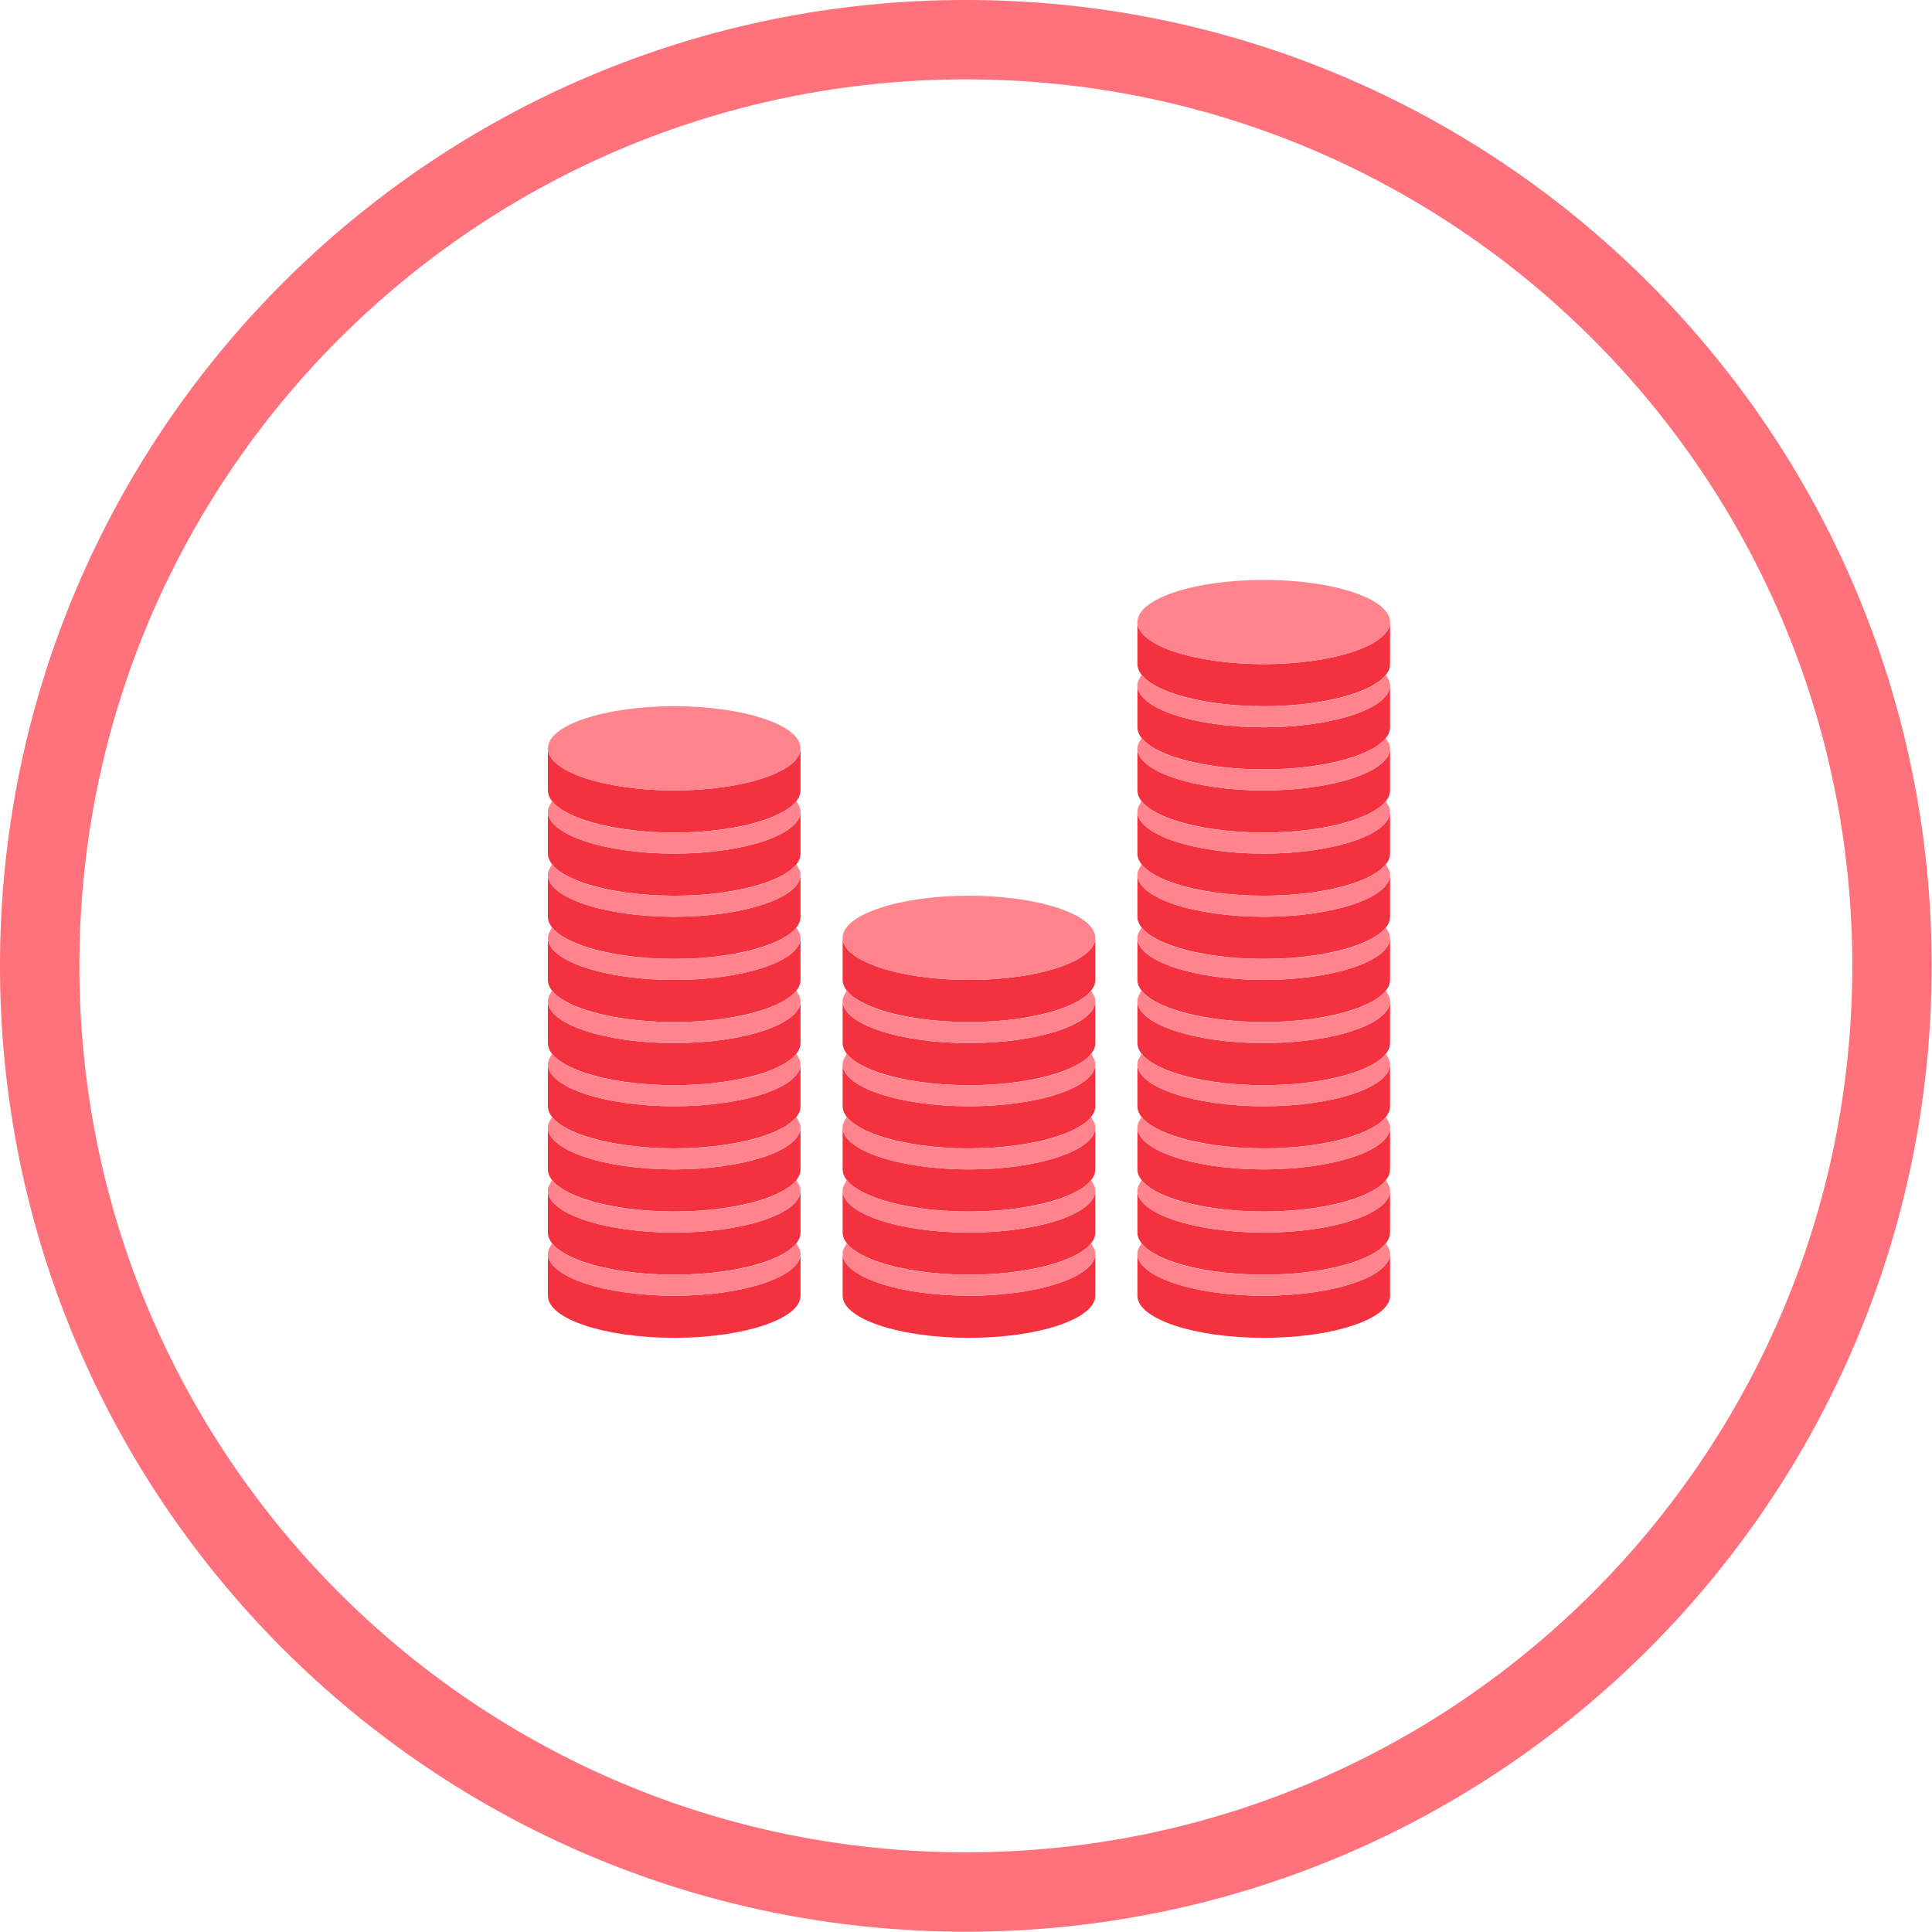 <svg width="65" height="65" viewBox="0 0 65 65" fill="none" xmlns="http://www.w3.org/2000/svg">
<g clip-path="url(#clip0_511_106)">
<g clip-path="url(#clip1_511_106)">
<path d="M32.495 63.655C49.703 63.655 63.654 49.704 63.654 32.495C63.654 15.286 49.703 1.335 32.495 1.335C15.286 1.335 1.335 15.286 1.335 32.495C1.335 49.704 15.286 63.655 32.495 63.655Z" stroke="#FF717B" stroke-width="2.671"/>
<path d="M42.517 24.469C40.179 24.469 38.267 23.831 38.267 23.052V24.469C38.267 25.248 40.179 25.885 42.517 25.885C44.854 25.885 46.767 25.248 46.767 24.469V23.052C46.767 23.831 44.854 24.469 42.517 24.469Z" fill="#F4313F"/>
<path d="M42.517 22.344C40.179 22.344 38.267 21.706 38.267 20.927V22.344C38.267 23.123 40.179 23.76 42.517 23.76C44.854 23.76 46.767 23.123 46.767 22.344V20.927C46.767 21.706 44.854 22.344 42.517 22.344ZM42.517 26.594C40.179 26.594 38.267 25.956 38.267 25.177V26.594C38.267 27.373 40.179 28.01 42.517 28.01C44.854 28.01 46.767 27.373 46.767 26.594V25.177C46.767 25.956 44.854 26.594 42.517 26.594Z" fill="#F4313F"/>
<path d="M42.517 28.719C40.179 28.719 38.267 28.081 38.267 27.302V28.719C38.267 29.498 40.179 30.135 42.517 30.135C44.854 30.135 46.767 29.498 46.767 28.719V27.302C46.767 28.081 44.854 28.719 42.517 28.719Z" fill="#F4313F"/>
<path d="M42.517 30.844C40.179 30.844 38.267 30.206 38.267 29.427V30.844C38.267 31.623 40.179 32.26 42.517 32.26C44.854 32.26 46.767 31.623 46.767 30.844V29.427C46.767 30.206 44.854 30.844 42.517 30.844Z" fill="#F4313F"/>
<path d="M42.517 32.969C40.179 32.969 38.267 32.331 38.267 31.552V32.969C38.267 33.748 40.179 34.385 42.517 34.385C44.854 34.385 46.767 33.748 46.767 32.969V31.552C46.767 32.331 44.854 32.969 42.517 32.969Z" fill="#F4313F"/>
<path d="M42.517 35.094C40.179 35.094 38.267 34.456 38.267 33.677V35.094C38.267 35.873 40.179 36.51 42.517 36.51C44.854 36.51 46.767 35.873 46.767 35.094V33.677C46.767 34.456 44.854 35.094 42.517 35.094Z" fill="#F4313F"/>
<path d="M42.517 37.219C40.179 37.219 38.267 36.581 38.267 35.802V37.219C38.267 37.998 40.179 38.635 42.517 38.635C44.854 38.635 46.767 37.998 46.767 37.219V35.802C46.767 36.581 44.854 37.219 42.517 37.219Z" fill="#F4313F"/>
<path d="M42.517 39.344C40.179 39.344 38.267 38.706 38.267 37.927V39.344C38.267 40.123 40.179 40.76 42.517 40.76C44.854 40.76 46.767 40.123 46.767 39.344V37.927C46.767 38.706 44.854 39.344 42.517 39.344Z" fill="#F4313F"/>
<path d="M42.517 41.469C40.179 41.469 38.267 40.831 38.267 40.052V41.469C38.267 42.248 40.179 42.885 42.517 42.885C44.854 42.885 46.767 42.248 46.767 41.469V40.052C46.767 40.831 44.854 41.469 42.517 41.469Z" fill="#F4313F"/>
<path d="M42.517 43.594C40.179 43.594 38.267 42.956 38.267 42.177V43.594C38.267 44.373 40.179 45.01 42.517 45.01C44.854 45.01 46.767 44.373 46.767 43.594V42.177C46.767 42.956 44.854 43.594 42.517 43.594Z" fill="#F4313F"/>
<path d="M42.517 22.344C44.864 22.344 46.767 21.709 46.767 20.927C46.767 20.145 44.864 19.51 42.517 19.51C40.169 19.51 38.267 20.145 38.267 20.927C38.267 21.709 40.169 22.344 42.517 22.344Z" fill="#FF848D"/>
<path d="M42.517 23.76C40.533 23.76 38.904 23.335 38.408 22.698C38.337 22.839 38.267 22.91 38.267 23.052C38.267 23.831 40.179 24.469 42.517 24.469C44.854 24.469 46.767 23.831 46.767 23.052C46.767 22.91 46.696 22.839 46.625 22.698C46.129 23.335 44.5 23.76 42.517 23.76ZM42.517 25.885C40.533 25.885 38.904 25.46 38.408 24.823C38.337 24.964 38.267 25.035 38.267 25.177C38.267 25.956 40.179 26.594 42.517 26.594C44.854 26.594 46.767 25.956 46.767 25.177C46.767 25.035 46.696 24.964 46.625 24.823C46.129 25.46 44.5 25.885 42.517 25.885ZM42.517 28.01C40.533 28.01 38.904 27.585 38.408 26.948C38.337 27.089 38.267 27.16 38.267 27.302C38.267 28.081 40.179 28.719 42.517 28.719C44.854 28.719 46.767 28.081 46.767 27.302C46.767 27.16 46.696 27.089 46.625 26.948C46.129 27.585 44.5 28.01 42.517 28.01ZM42.517 30.135C40.533 30.135 38.904 29.71 38.408 29.073C38.337 29.214 38.267 29.285 38.267 29.427C38.267 30.206 40.179 30.844 42.517 30.844C44.854 30.844 46.767 30.206 46.767 29.427C46.767 29.285 46.696 29.214 46.625 29.073C46.129 29.71 44.5 30.135 42.517 30.135ZM42.517 32.26C40.533 32.26 38.904 31.835 38.408 31.198C38.337 31.339 38.267 31.41 38.267 31.552C38.267 32.331 40.179 32.969 42.517 32.969C44.854 32.969 46.767 32.331 46.767 31.552C46.767 31.41 46.696 31.339 46.625 31.198C46.129 31.835 44.5 32.26 42.517 32.26ZM42.517 34.385C40.533 34.385 38.904 33.96 38.408 33.323C38.337 33.464 38.267 33.535 38.267 33.677C38.267 34.456 40.179 35.094 42.517 35.094C44.854 35.094 46.767 34.456 46.767 33.677C46.767 33.535 46.696 33.464 46.625 33.323C46.129 33.96 44.5 34.385 42.517 34.385ZM42.517 36.51C40.533 36.51 38.904 36.085 38.408 35.448C38.337 35.589 38.267 35.66 38.267 35.802C38.267 36.581 40.179 37.219 42.517 37.219C44.854 37.219 46.767 36.581 46.767 35.802C46.767 35.66 46.696 35.589 46.625 35.448C46.129 36.085 44.5 36.51 42.517 36.51ZM42.517 38.635C40.533 38.635 38.904 38.21 38.408 37.573C38.337 37.714 38.267 37.785 38.267 37.927C38.267 38.706 40.179 39.344 42.517 39.344C44.854 39.344 46.767 38.706 46.767 37.927C46.767 37.785 46.696 37.714 46.625 37.573C46.129 38.21 44.5 38.635 42.517 38.635ZM42.517 40.76C40.533 40.76 38.904 40.335 38.408 39.698C38.337 39.839 38.267 39.91 38.267 40.052C38.267 40.831 40.179 41.469 42.517 41.469C44.854 41.469 46.767 40.831 46.767 40.052C46.767 39.91 46.696 39.839 46.625 39.698C46.129 40.335 44.5 40.76 42.517 40.76ZM42.517 42.885C40.533 42.885 38.904 42.46 38.408 41.823C38.337 41.964 38.267 42.035 38.267 42.177C38.267 42.956 40.179 43.594 42.517 43.594C44.854 43.594 46.767 42.956 46.767 42.177C46.767 42.035 46.696 41.964 46.625 41.823C46.129 42.46 44.5 42.885 42.517 42.885Z" fill="#FF848D"/>
<path d="M22.683 28.719C20.345 28.719 18.433 28.081 18.433 27.302V28.719C18.433 29.498 20.345 30.135 22.683 30.135C25.02 30.135 26.933 29.498 26.933 28.719V27.302C26.933 28.081 25.02 28.719 22.683 28.719Z" fill="#F4313F"/>
<path d="M22.683 26.594C20.345 26.594 18.433 25.956 18.433 25.177V26.594C18.433 27.373 20.345 28.01 22.683 28.01C25.02 28.01 26.933 27.373 26.933 26.594V25.177C26.933 25.956 25.02 26.594 22.683 26.594ZM22.683 30.844C20.345 30.844 18.433 30.206 18.433 29.427V30.844C18.433 31.623 20.345 32.26 22.683 32.26C25.02 32.26 26.933 31.623 26.933 30.844V29.427C26.933 30.206 25.02 30.844 22.683 30.844Z" fill="#F4313F"/>
<path d="M22.683 32.969C20.345 32.969 18.433 32.331 18.433 31.552V32.969C18.433 33.748 20.345 34.385 22.683 34.385C25.02 34.385 26.933 33.748 26.933 32.969V31.552C26.933 32.331 25.02 32.969 22.683 32.969Z" fill="#F4313F"/>
<path d="M22.683 35.094C20.345 35.094 18.433 34.456 18.433 33.677V35.094C18.433 35.873 20.345 36.51 22.683 36.51C25.02 36.51 26.933 35.873 26.933 35.094V33.677C26.933 34.456 25.02 35.094 22.683 35.094Z" fill="#F4313F"/>
<path d="M22.683 37.219C20.345 37.219 18.433 36.581 18.433 35.802V37.219C18.433 37.998 20.345 38.635 22.683 38.635C25.02 38.635 26.933 37.998 26.933 37.219V35.802C26.933 36.581 25.02 37.219 22.683 37.219Z" fill="#F4313F"/>
<path d="M22.683 39.344C20.345 39.344 18.433 38.706 18.433 37.927V39.344C18.433 40.123 20.345 40.76 22.683 40.76C25.02 40.76 26.933 40.123 26.933 39.344V37.927C26.933 38.706 25.02 39.344 22.683 39.344Z" fill="#F4313F"/>
<path d="M22.683 41.469C20.345 41.469 18.433 40.831 18.433 40.052V41.469C18.433 42.248 20.345 42.885 22.683 42.885C25.02 42.885 26.933 42.248 26.933 41.469V40.052C26.933 40.831 25.02 41.469 22.683 41.469Z" fill="#F4313F"/>
<path d="M22.683 43.594C20.345 43.594 18.433 42.956 18.433 42.177V43.594C18.433 44.373 20.345 45.01 22.683 45.01C25.02 45.01 26.933 44.373 26.933 43.594V42.177C26.933 42.956 25.02 43.594 22.683 43.594Z" fill="#F4313F"/>
<path d="M22.683 26.594C25.03 26.594 26.933 25.959 26.933 25.177C26.933 24.395 25.03 23.76 22.683 23.76C20.335 23.76 18.433 24.395 18.433 25.177C18.433 25.959 20.335 26.594 22.683 26.594Z" fill="#FF848D"/>
<path d="M22.683 28.01C20.699 28.01 19.07 27.585 18.574 26.948C18.503 27.089 18.433 27.16 18.433 27.302C18.433 28.081 20.345 28.719 22.683 28.719C25.02 28.719 26.933 28.081 26.933 27.302C26.933 27.16 26.862 27.089 26.791 26.948C26.295 27.585 24.666 28.01 22.683 28.01ZM22.683 30.135C20.699 30.135 19.07 29.71 18.574 29.073C18.503 29.214 18.433 29.285 18.433 29.427C18.433 30.206 20.345 30.844 22.683 30.844C25.02 30.844 26.933 30.206 26.933 29.427C26.933 29.285 26.862 29.214 26.791 29.073C26.295 29.71 24.666 30.135 22.683 30.135ZM22.683 32.26C20.699 32.26 19.07 31.835 18.574 31.198C18.503 31.339 18.433 31.41 18.433 31.552C18.433 32.331 20.345 32.969 22.683 32.969C25.02 32.969 26.933 32.331 26.933 31.552C26.933 31.41 26.862 31.339 26.791 31.198C26.295 31.835 24.666 32.26 22.683 32.26ZM22.683 34.385C20.699 34.385 19.07 33.96 18.574 33.323C18.503 33.464 18.433 33.535 18.433 33.677C18.433 34.456 20.345 35.094 22.683 35.094C25.02 35.094 26.933 34.456 26.933 33.677C26.933 33.535 26.862 33.464 26.791 33.323C26.295 33.96 24.666 34.385 22.683 34.385ZM22.683 36.51C20.699 36.51 19.07 36.085 18.574 35.448C18.503 35.589 18.433 35.66 18.433 35.802C18.433 36.581 20.345 37.219 22.683 37.219C25.02 37.219 26.933 36.581 26.933 35.802C26.933 35.66 26.862 35.589 26.791 35.448C26.295 36.085 24.666 36.51 22.683 36.51ZM22.683 38.635C20.699 38.635 19.07 38.21 18.574 37.573C18.503 37.714 18.433 37.785 18.433 37.927C18.433 38.706 20.345 39.344 22.683 39.344C25.02 39.344 26.933 38.706 26.933 37.927C26.933 37.785 26.862 37.714 26.791 37.573C26.295 38.21 24.666 38.635 22.683 38.635ZM22.683 40.76C20.699 40.76 19.07 40.335 18.574 39.698C18.503 39.839 18.433 39.91 18.433 40.052C18.433 40.831 20.345 41.469 22.683 41.469C25.02 41.469 26.933 40.831 26.933 40.052C26.933 39.91 26.862 39.839 26.791 39.698C26.295 40.335 24.666 40.76 22.683 40.76ZM22.683 42.885C20.699 42.885 19.07 42.46 18.574 41.823C18.503 41.964 18.433 42.035 18.433 42.177C18.433 42.956 20.345 43.594 22.683 43.594C25.02 43.594 26.933 42.956 26.933 42.177C26.933 42.035 26.862 41.964 26.791 41.823C26.295 42.46 24.666 42.885 22.683 42.885Z" fill="#FF848D"/>
<path d="M32.6 35.094C30.262 35.094 28.35 34.456 28.35 33.677V35.094C28.35 35.873 30.262 36.51 32.6 36.51C34.937 36.51 36.85 35.873 36.85 35.094V33.677C36.85 34.456 34.937 35.094 32.6 35.094Z" fill="#F4313F"/>
<path d="M32.6 32.969C30.262 32.969 28.35 32.331 28.35 31.552V32.969C28.35 33.748 30.262 34.385 32.6 34.385C34.937 34.385 36.85 33.748 36.85 32.969V31.552C36.85 32.331 34.937 32.969 32.6 32.969ZM32.6 37.219C30.262 37.219 28.35 36.581 28.35 35.802V37.219C28.35 37.998 30.262 38.635 32.6 38.635C34.937 38.635 36.85 37.998 36.85 37.219V35.802C36.85 36.581 34.937 37.219 32.6 37.219Z" fill="#F4313F"/>
<path d="M32.6 39.344C30.262 39.344 28.35 38.706 28.35 37.927V39.344C28.35 40.123 30.262 40.76 32.6 40.76C34.937 40.76 36.85 40.123 36.85 39.344V37.927C36.85 38.706 34.937 39.344 32.6 39.344Z" fill="#F4313F"/>
<path d="M32.6 41.469C30.262 41.469 28.35 40.831 28.35 40.052V41.469C28.35 42.248 30.262 42.885 32.6 42.885C34.937 42.885 36.85 42.248 36.85 41.469V40.052C36.85 40.831 34.937 41.469 32.6 41.469Z" fill="#F4313F"/>
<path d="M32.6 43.594C30.262 43.594 28.35 42.956 28.35 42.177V43.594C28.35 44.373 30.262 45.01 32.6 45.01C34.937 45.01 36.85 44.373 36.85 43.594V42.177C36.85 42.956 34.937 43.594 32.6 43.594Z" fill="#F4313F"/>
<path d="M32.6 32.969C34.947 32.969 36.85 32.334 36.85 31.552C36.85 30.77 34.947 30.135 32.6 30.135C30.252 30.135 28.35 30.77 28.35 31.552C28.35 32.334 30.252 32.969 32.6 32.969Z" fill="#FF848D"/>
<path d="M32.6 34.385C30.616 34.385 28.987 33.96 28.491 33.323C28.42 33.464 28.35 33.535 28.35 33.677C28.35 34.456 30.262 35.094 32.6 35.094C34.937 35.094 36.85 34.456 36.85 33.677C36.85 33.535 36.779 33.464 36.708 33.323C36.212 33.96 34.583 34.385 32.6 34.385ZM32.6 36.51C30.616 36.51 28.987 36.085 28.491 35.448C28.42 35.589 28.35 35.66 28.35 35.802C28.35 36.581 30.262 37.219 32.6 37.219C34.937 37.219 36.85 36.581 36.85 35.802C36.85 35.66 36.779 35.589 36.708 35.448C36.212 36.085 34.583 36.51 32.6 36.51ZM32.6 38.635C30.616 38.635 28.987 38.21 28.491 37.573C28.42 37.714 28.35 37.785 28.35 37.927C28.35 38.706 30.262 39.344 32.6 39.344C34.937 39.344 36.85 38.706 36.85 37.927C36.85 37.785 36.779 37.714 36.708 37.573C36.212 38.21 34.583 38.635 32.6 38.635ZM32.6 40.76C30.616 40.76 28.987 40.335 28.491 39.698C28.42 39.839 28.35 39.91 28.35 40.052C28.35 40.831 30.262 41.469 32.6 41.469C34.937 41.469 36.85 40.831 36.85 40.052C36.85 39.91 36.779 39.839 36.708 39.698C36.212 40.335 34.583 40.76 32.6 40.76ZM32.6 42.885C30.616 42.885 28.987 42.46 28.491 41.823C28.42 41.964 28.35 42.035 28.35 42.177C28.35 42.956 30.262 43.594 32.6 43.594C34.937 43.594 36.85 42.956 36.85 42.177C36.85 42.035 36.779 41.964 36.708 41.823C36.212 42.46 34.583 42.885 32.6 42.885Z" fill="#FF848D"/>
</g>
</g>
<defs>
<clipPath id="clip0_511_106">
<rect width="64.99" height="64.99" fill="white"/>
</clipPath>
<clipPath id="clip1_511_106">
<rect width="64.99" height="64.99" fill="white"/>
</clipPath>
</defs>
</svg>
